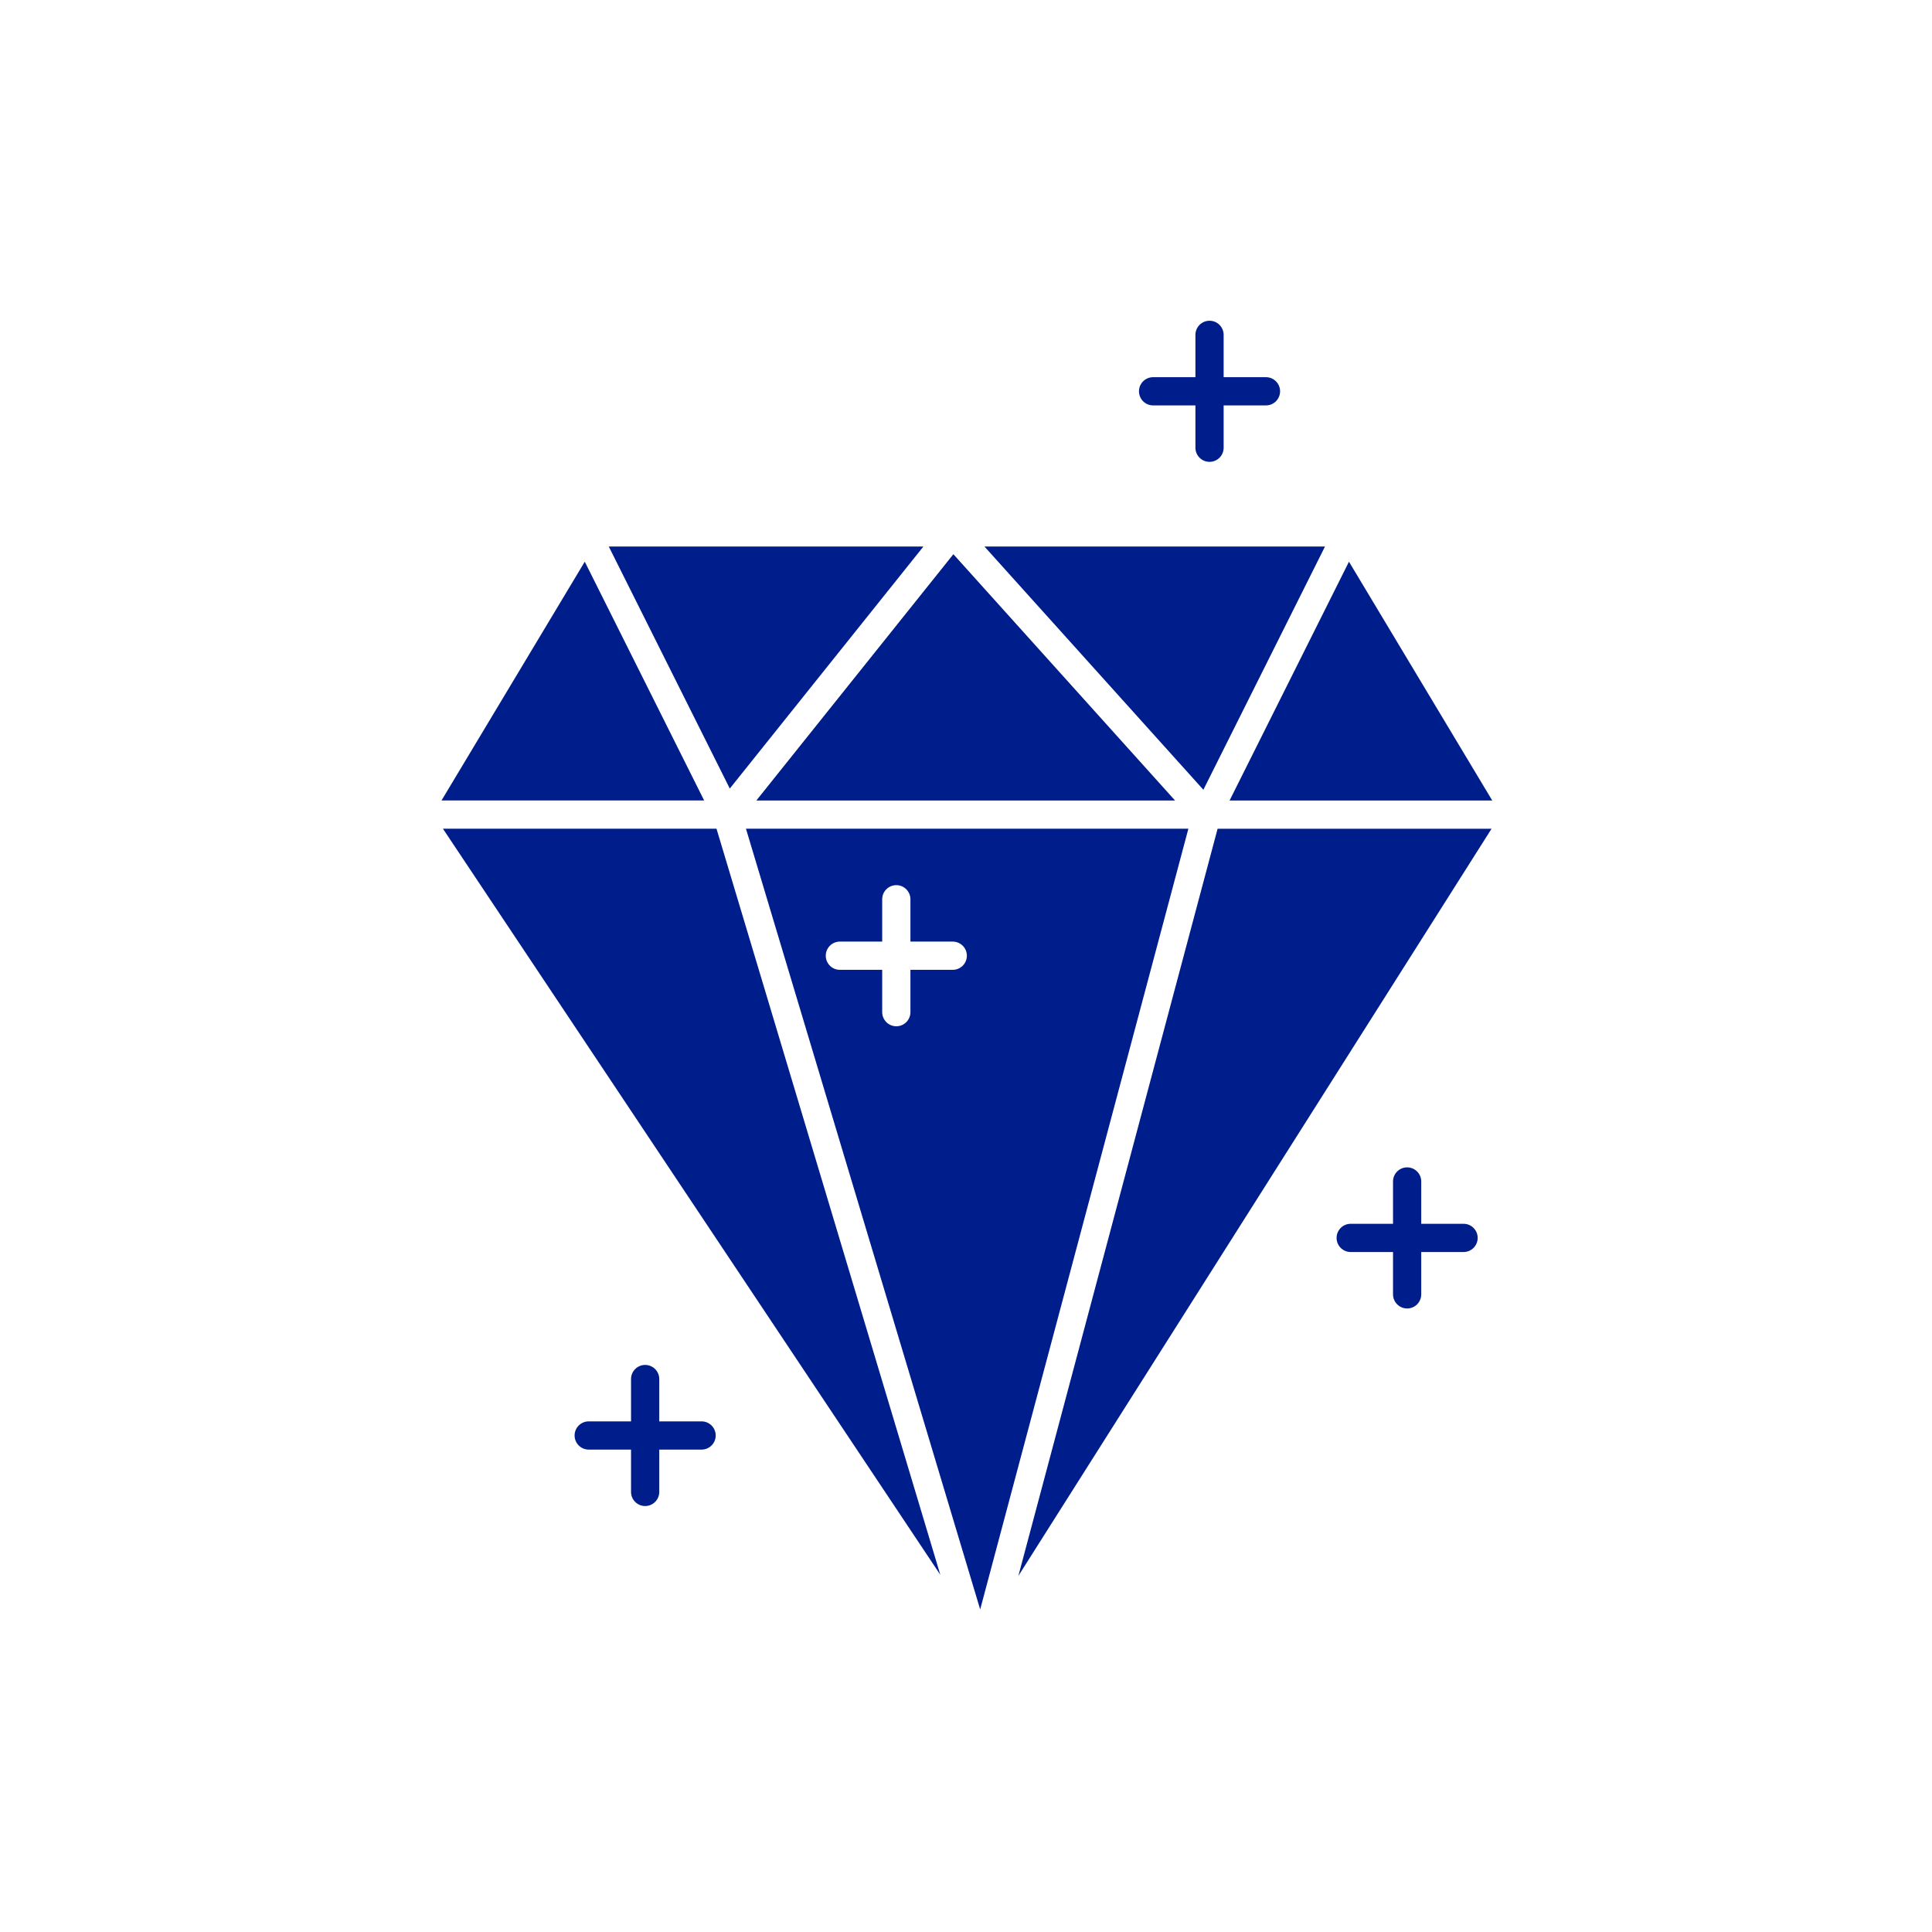 <?xml version="1.0" encoding="UTF-8"?><svg viewBox="0 0 256 256" xmlns="http://www.w3.org/2000/svg"><path d="m77.485 74.428-18.985 31.641h34.805l-15.82-31.641z" fill="#001E8B"/><path d="m58.691 109.81 65.906 98.858-29.657-98.858h-36.248z" fill="#001E8B"/><path d="m122.36 72.414h-41.696l16.037 32.074 25.659-32.074z" fill="#001E8B"/><path d="m155.7 106.07-29.372-32.635-26.108 32.635h55.48z" fill="#001E8B"/><path d="m175.57 72.414h-45.128l29.011 32.234 16.117-32.234z" fill="#001E8B"/><path d="m98.844 109.81 31.035 103.45 27.587-103.45h-58.622zm27.401 18.696h-5.609v5.609c0 1.033-0.837 1.87-1.87 1.87-1.032 0-1.87-0.837-1.87-1.87v-5.609h-5.609c-1.032 0-1.87-0.837-1.87-1.87 0-1.032 0.838-1.869 1.87-1.869h5.609v-5.61c0-1.032 0.838-1.87 1.87-1.87 1.033 0 1.87 0.838 1.87 1.87v5.61h5.609c1.033 0 1.87 0.837 1.87 1.869 0 1.033-0.837 1.87-1.87 1.87z" fill="#001E8B"/><path d="m197.73 106.07-18.985-31.641-15.82 31.641h34.805z" fill="#001E8B"/><path d="m134.94 208.81 62.698-98.997h-36.3l-26.398 98.997z" fill="#001E8B"/><path d="m92.964 188.34h-5.609v-5.61c0-1.032-0.837-1.87-1.87-1.87-1.032 0-1.87 0.838-1.87 1.87v5.61h-5.609c-1.032 0-1.87 0.837-1.87 1.869 0 1.033 0.837 1.87 1.87 1.87h5.609v5.609c0 1.033 0.838 1.87 1.87 1.87 1.033 0 1.87-0.837 1.87-1.87v-5.609h5.609c1.033 0 1.87-0.837 1.87-1.87 0-1.032-0.837-1.869-1.87-1.869z" fill="#001E8B"/><path d="m152.79 53.718h5.61v5.609c0 1.033 0.837 1.87 1.869 1.87 1.033 0 1.87-0.837 1.87-1.87v-5.609h5.609c1.033 0 1.87-0.837 1.87-1.87 0-1.032-0.837-1.87-1.87-1.87h-5.609v-5.608c0-1.032-0.837-1.87-1.87-1.87-1.032 0-1.869 0.837-1.869 1.87v5.609h-5.61c-1.032 0-1.869 0.838-1.869 1.87 0 1.033 0.837 1.869 1.869 1.869z" fill="#001E8B"/><path d="m193.93 162.16h-5.609v-5.609c0-1.033-0.837-1.87-1.869-1.87-1.033 0-1.87 0.837-1.87 1.87v5.609h-5.61c-1.032 0-1.869 0.837-1.869 1.87 0 1.032 0.837 1.87 1.869 1.87h5.61v5.609c0 1.032 0.837 1.87 1.87 1.87 1.032 0 1.869-0.838 1.869-1.87v-5.609h5.609c1.033 0 1.87-0.838 1.87-1.87 0-1.033-0.837-1.87-1.87-1.87z" fill="#001E8B"/></svg>
